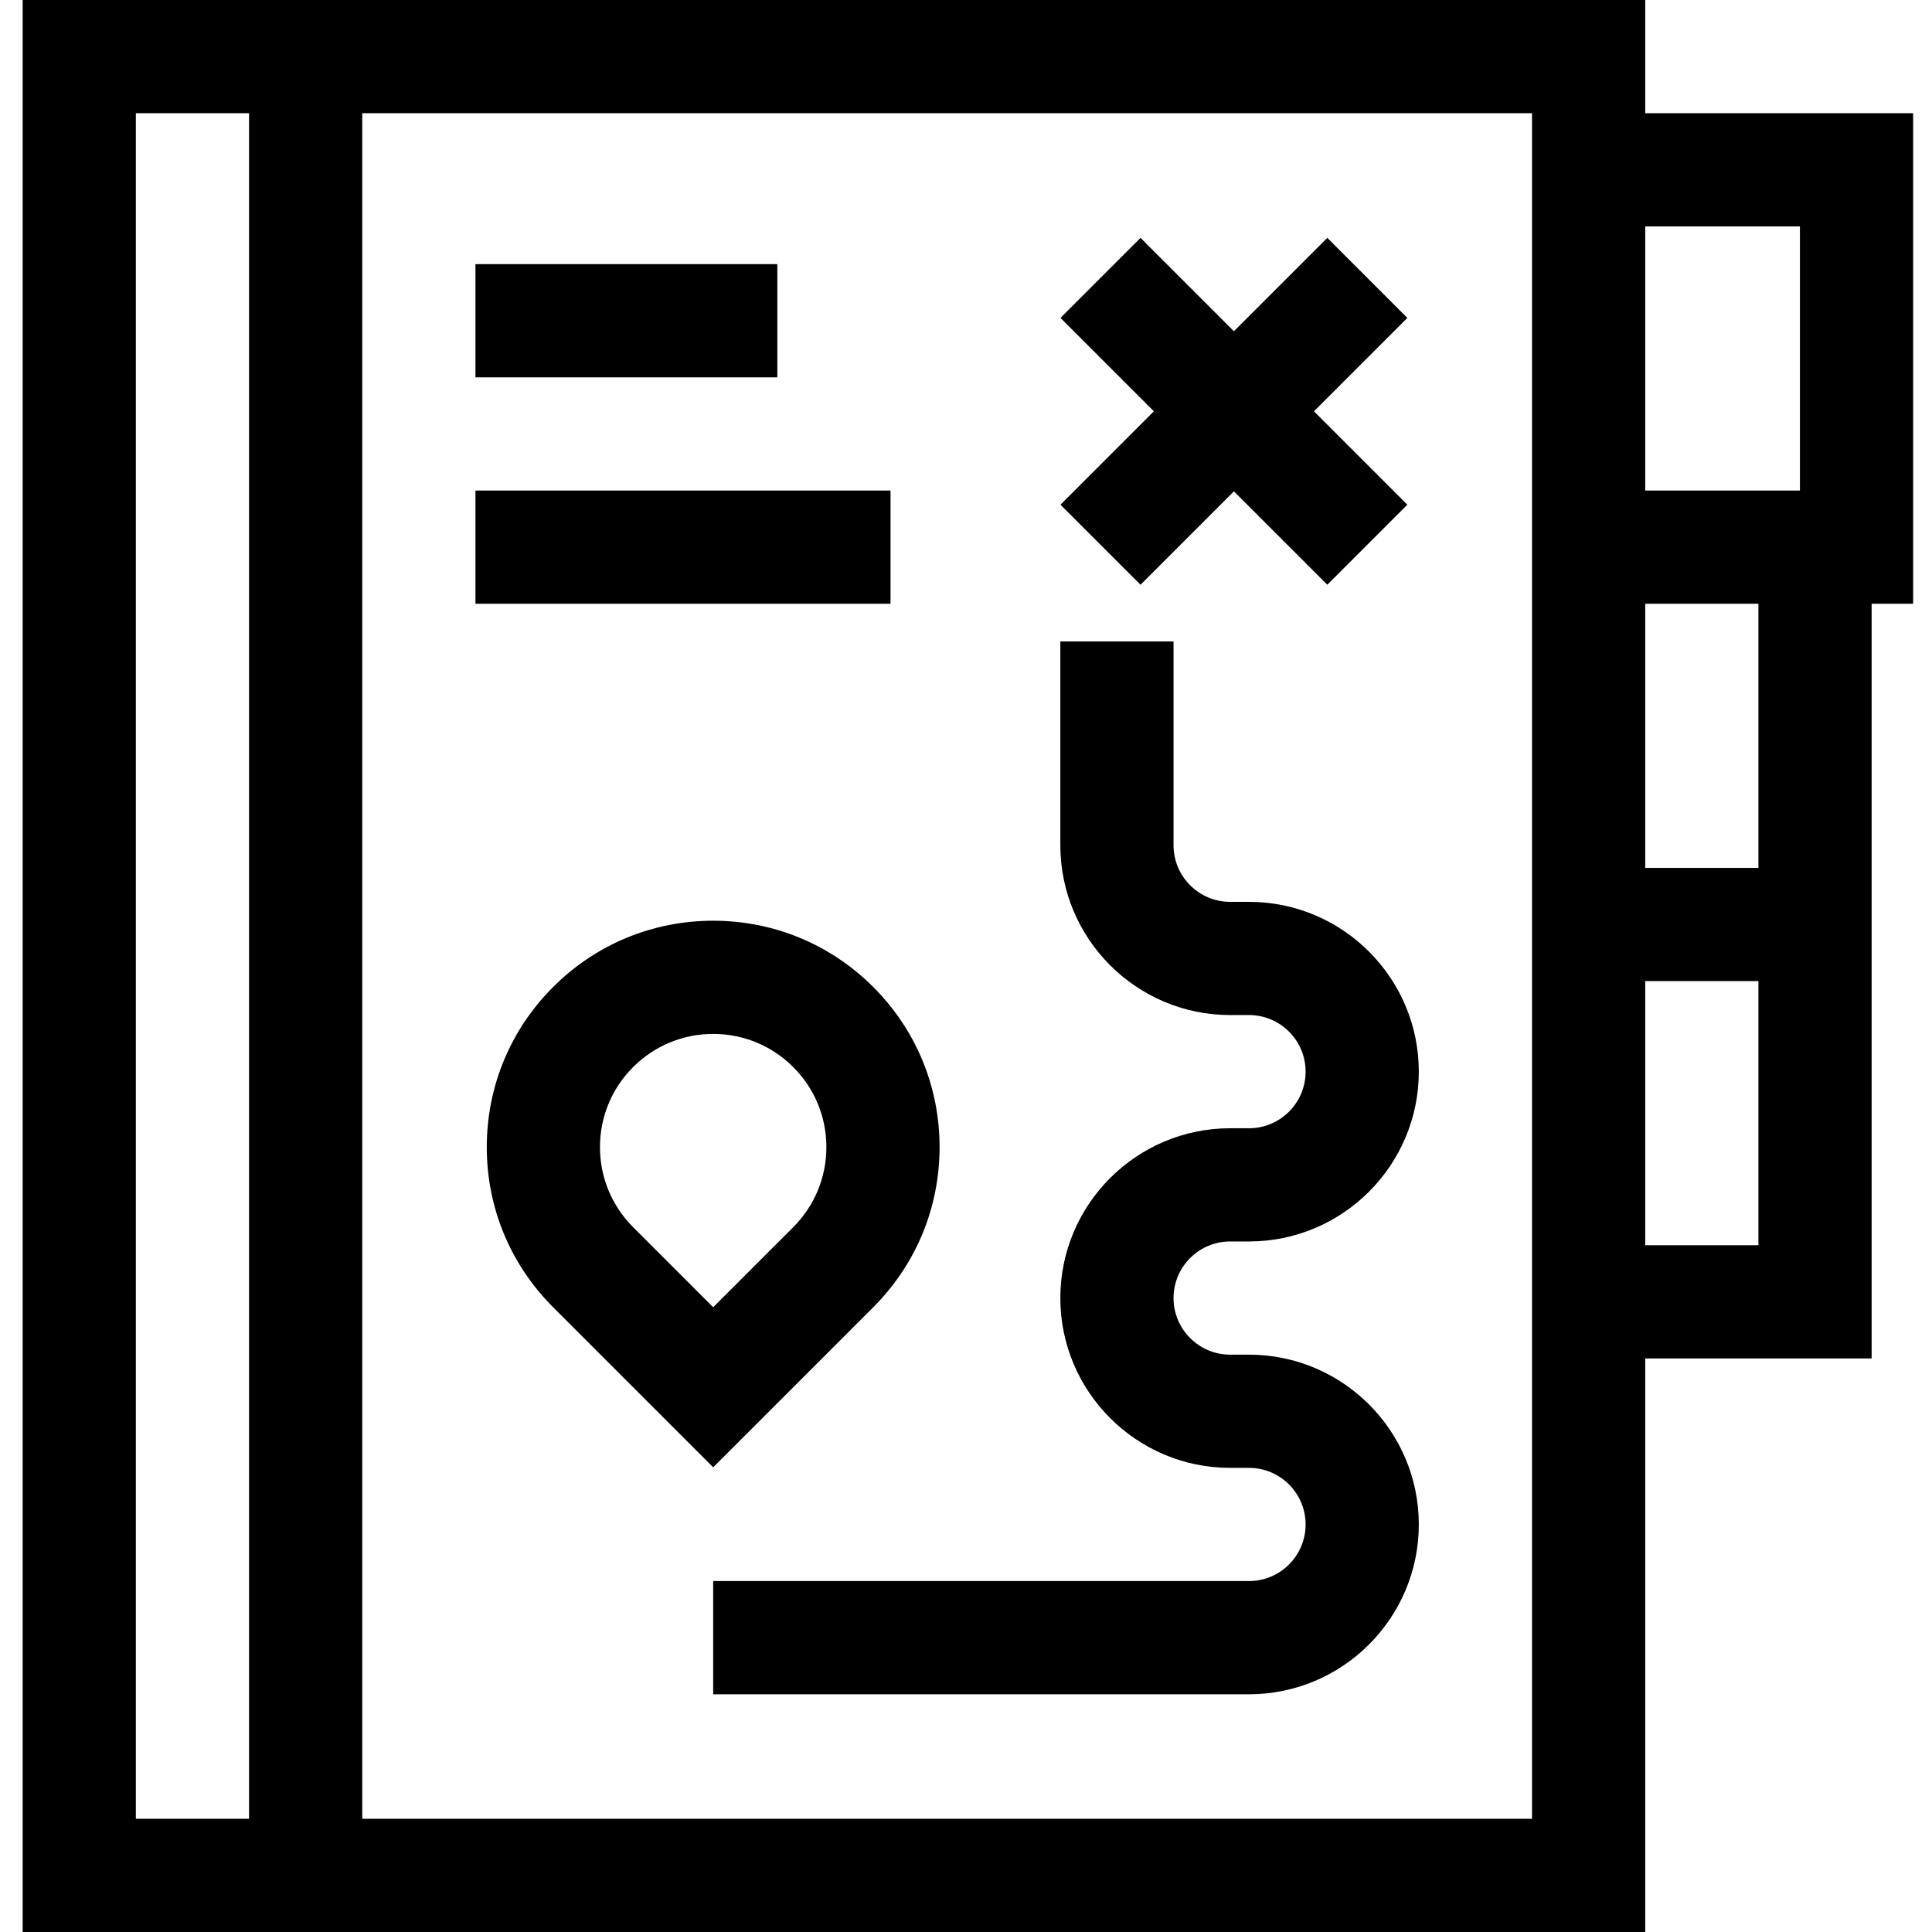 <svg height="512pt" viewBox="-5 0 511 512" width="512pt" xmlns="http://www.w3.org/2000/svg"><path d="m501.5 30h-71v-30h-430v512h430v-152h60v-200h11zm-471 452v-452h30v452zm441-422v70h-41v-70zm-71 422h-310v-452h310zm60-152h-30v-70h30zm0-100h-30v-70h30zm0 0"/><path d="m183.5 244c-16.027 0-31.094 6.242-42.426 17.574s-17.574 26.398-17.574 42.426 6.242 31.094 17.574 42.426l42.426 42.426 42.426-42.426c11.332-11.332 17.574-26.398 17.574-42.426s-6.242-31.094-17.574-42.426-26.398-17.574-42.426-17.574zm21.215 81.215-21.215 21.211-21.215-21.211c-5.664-5.668-8.785-13.203-8.785-21.215s3.121-15.547 8.785-21.215c5.668-5.664 13.203-8.785 21.215-8.785s15.547 3.121 21.215 8.785c5.664 5.668 8.785 13.203 8.785 21.215s-3.121 15.547-8.785 21.215zm0 0"/><path d="m325.5 299h-5c-24.812 0-45 20.188-45 45s20.188 45 45 45h5c8.27 0 15 6.73 15 15s-6.73 15-15 15h-142v30h142c24.812 0 45-20.188 45-45s-20.188-45-45-45h-5c-8.27 0-15-6.73-15-15s6.73-15 15-15h5c24.812 0 45-20.188 45-45s-20.188-45-45-45h-5c-8.27 0-15-6.73-15-15v-54h-30v54c0 24.812 20.188 45 45 45h5c8.27 0 15 6.73 15 15s-6.73 15-15 15zm0 0"/><path d="m296.75 154.961 24.75-24.746 24.75 24.746 21.211-21.211-24.746-24.75 24.746-24.75-21.211-21.211-24.75 24.746-24.75-24.746-21.211 21.211 24.746 24.75-24.746 24.75zm0 0"/><path d="m120.5 70h80v30h-80zm0 0"/><path d="m120.5 130h110v30h-110zm0 0"/></svg>